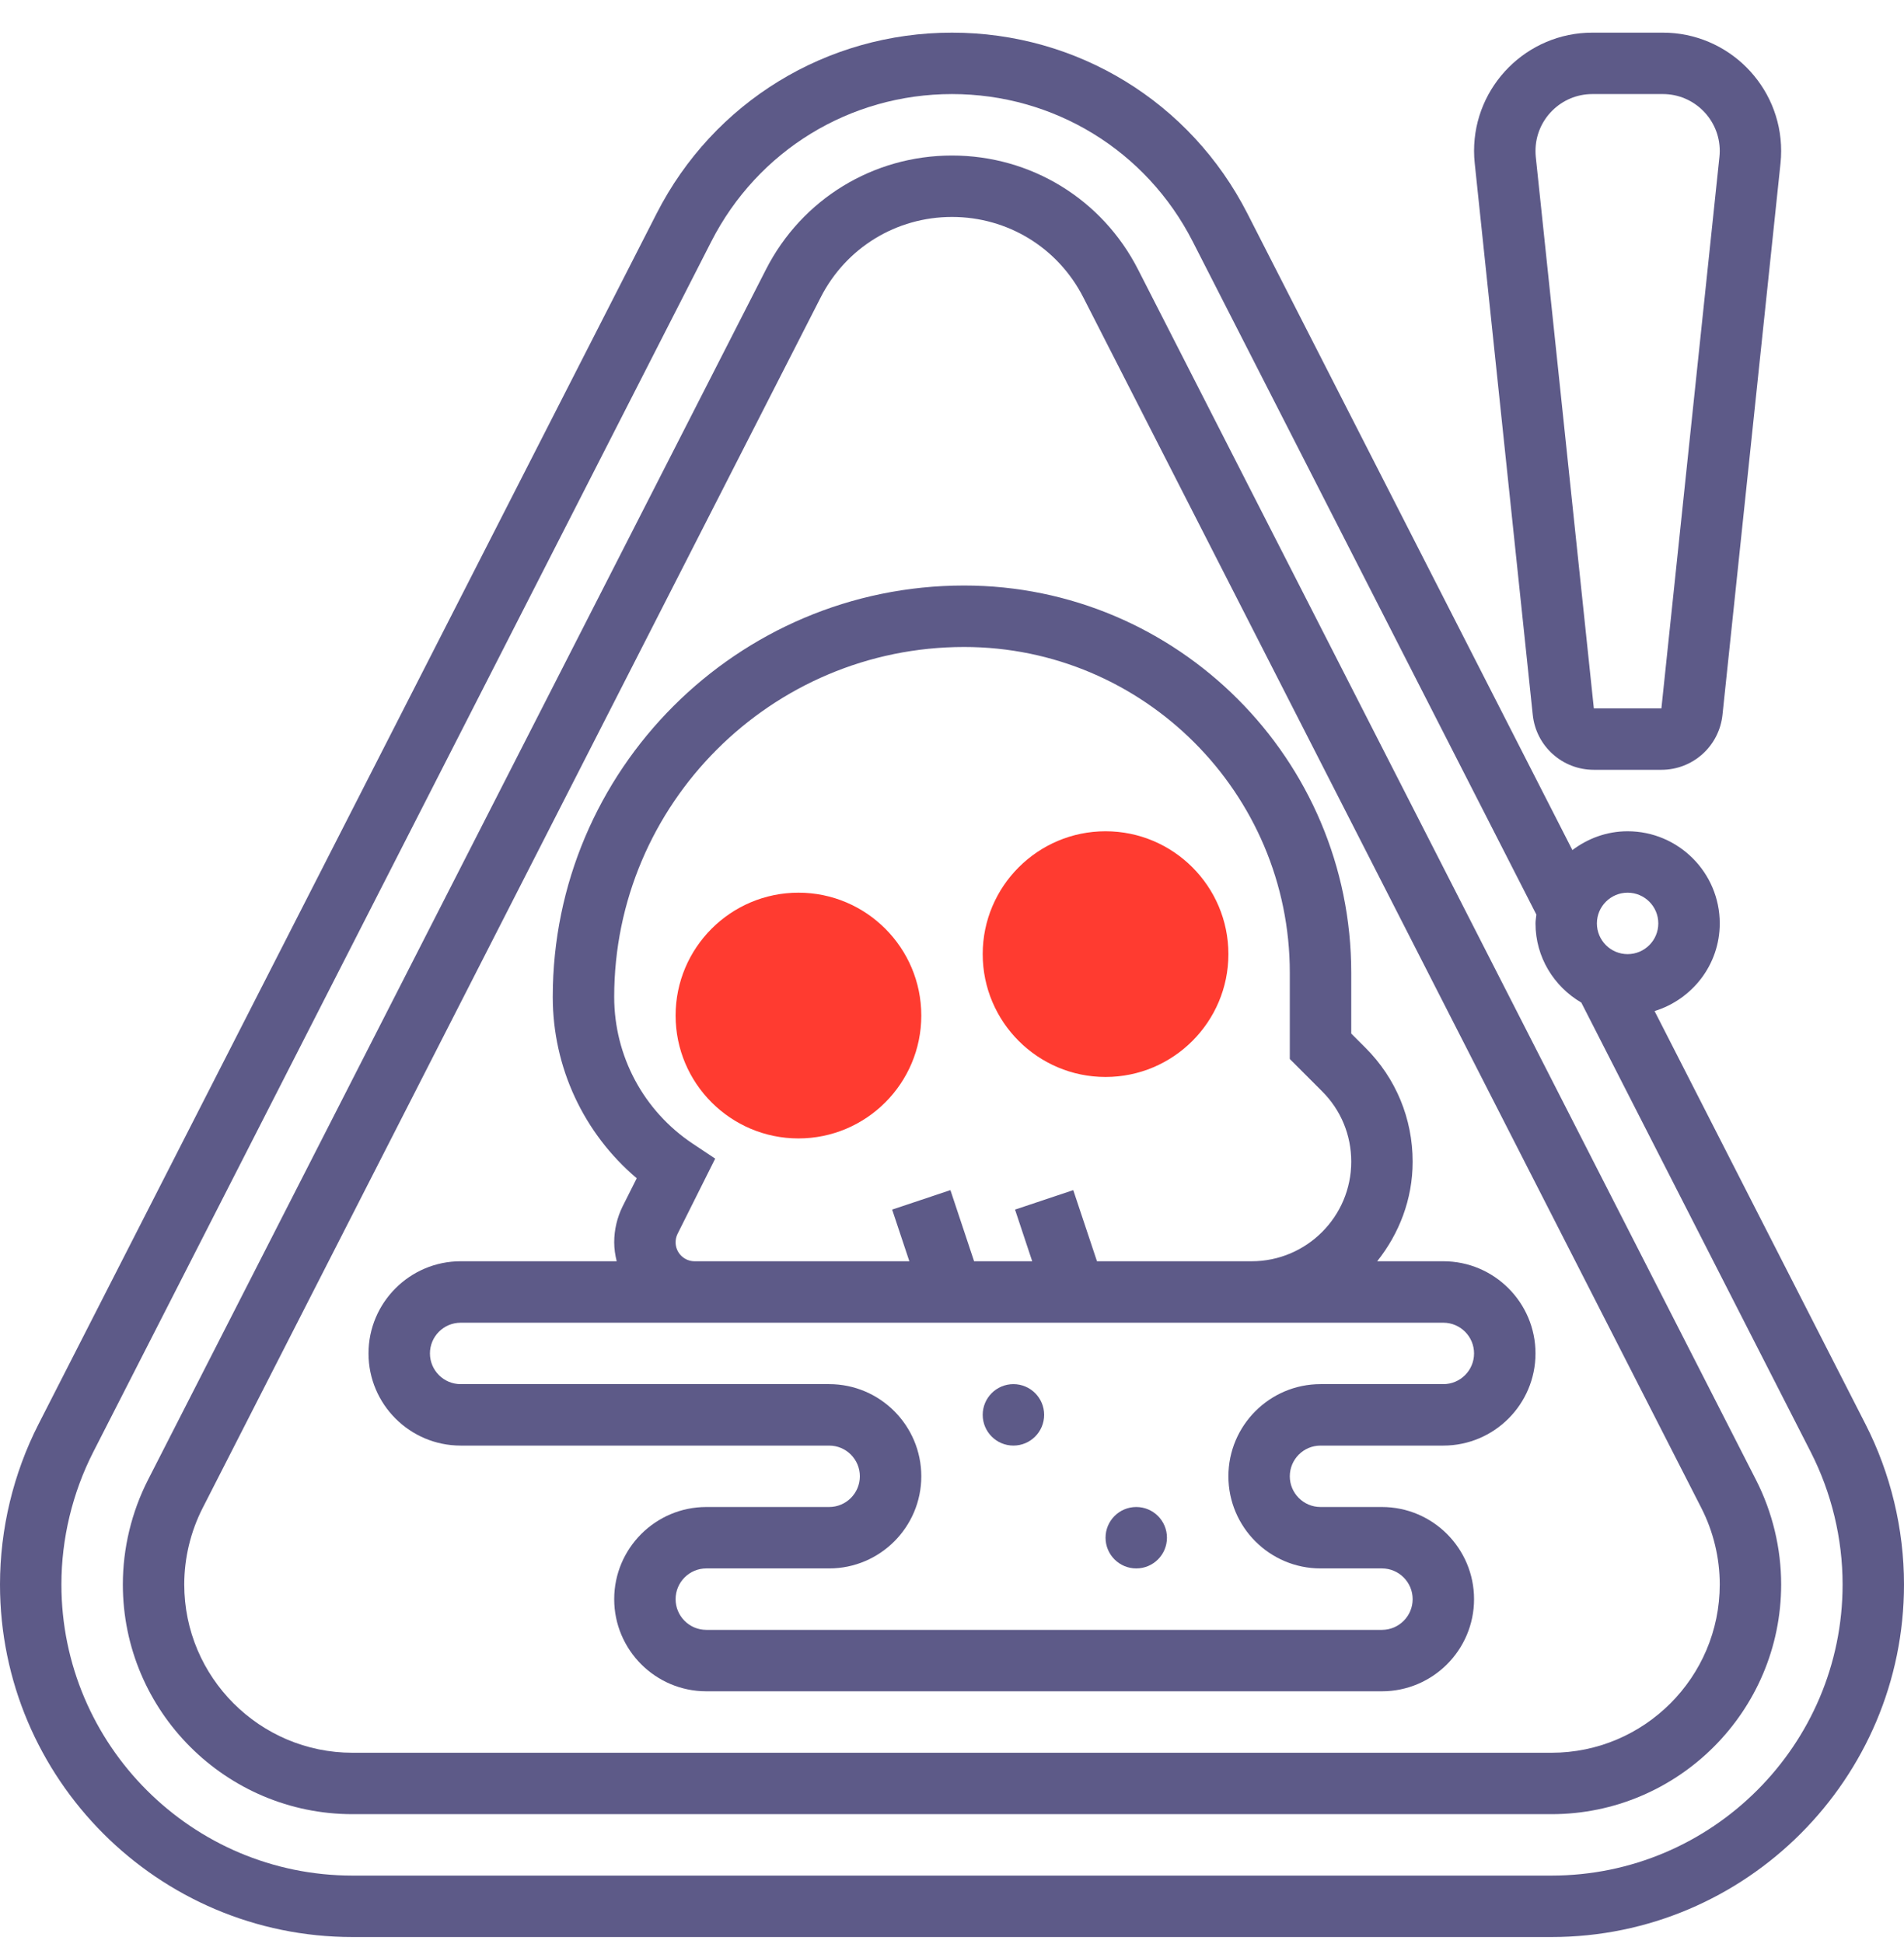 <svg width="48" height="49" viewBox="0 0 48 49" fill="none" xmlns="http://www.w3.org/2000/svg">
<g clip-path="url(#clip0_336_7792)">
<path d="M27.871 27.145C26.163 27.145 24.774 25.756 24.774 24.049C24.774 22.341 26.163 20.952 27.871 20.952C29.579 20.952 30.968 22.341 30.968 24.049C30.968 25.756 29.579 27.145 27.871 27.145Z" fill="#FF3B30"/>
<path d="M47.028 35.894L41.712 25.484C42.66 25.191 43.355 24.317 43.355 23.274C43.355 21.994 42.313 20.952 41.032 20.952C40.508 20.952 40.03 21.133 39.64 21.426L31.447 5.382C30.012 2.57 27.158 0.823 24 0.823C20.842 0.823 17.988 2.57 16.553 5.382L0.972 35.894C0.336 37.139 0 38.538 0 39.936C0 44.836 3.986 48.823 8.887 48.823H39.113C44.014 48.823 48 44.836 48 39.936C48 38.538 47.664 37.139 47.028 35.894ZM41.032 22.5C41.459 22.5 41.806 22.847 41.806 23.274C41.806 23.702 41.459 24.049 41.032 24.049C40.606 24.049 40.258 23.702 40.258 23.274C40.258 22.847 40.606 22.5 41.032 22.5ZM39.113 47.274H8.887C4.84 47.274 1.548 43.982 1.548 39.936C1.548 38.782 1.826 37.627 2.351 36.598L17.932 6.087C19.102 3.795 21.427 2.371 24 2.371C26.573 2.371 28.898 3.795 30.068 6.087L38.732 23.053C38.725 23.127 38.71 23.198 38.71 23.274C38.71 24.128 39.177 24.867 39.865 25.27L45.649 36.598C46.174 37.626 46.452 38.781 46.452 39.936C46.452 43.982 43.16 47.274 39.113 47.274Z" fill="#5D5A88"/>
<path d="M28.689 6.79C27.785 5.02 25.988 3.92 24 3.92C22.012 3.92 20.215 5.02 19.311 6.79L3.73 37.302C3.316 38.114 3.097 39.025 3.097 39.936C3.097 43.129 5.694 45.726 8.887 45.726H39.113C42.306 45.726 44.903 43.129 44.903 39.936C44.903 39.025 44.684 38.114 44.27 37.303L28.689 6.79ZM39.113 44.178H8.887C6.548 44.178 4.645 42.275 4.645 39.936C4.645 39.269 4.806 38.601 5.11 38.007L20.69 7.495C21.328 6.244 22.596 5.468 24 5.468C25.404 5.468 26.672 6.244 27.31 7.495L42.89 38.007C43.194 38.601 43.355 39.268 43.355 39.935C43.355 42.275 41.452 44.178 39.113 44.178Z" fill="#5D5A88"/>
<path d="M36.387 31.79H34.719C35.27 31.098 35.613 30.233 35.613 29.28C35.613 28.196 35.191 27.176 34.425 26.411L34.065 26.051V24.518C34.065 19.136 29.686 14.758 24.306 14.758C18.588 14.758 13.935 19.41 13.935 25.128C13.935 26.904 14.716 28.567 16.052 29.698L15.697 30.405C15.558 30.685 15.484 30.999 15.484 31.312C15.484 31.478 15.509 31.636 15.547 31.79H11.613C10.332 31.79 9.29 32.833 9.29 34.113C9.29 35.394 10.332 36.436 11.613 36.436H20.903C21.33 36.436 21.677 36.782 21.677 37.21C21.677 37.637 21.33 37.984 20.903 37.984H17.806C16.526 37.984 15.484 39.026 15.484 40.307C15.484 41.587 16.526 42.629 17.806 42.629H34.839C36.119 42.629 37.161 41.587 37.161 40.307C37.161 39.026 36.119 37.984 34.839 37.984H33.29C32.864 37.984 32.516 37.637 32.516 37.21C32.516 36.782 32.864 36.436 33.29 36.436H36.387C37.668 36.436 38.71 35.394 38.71 34.113C38.71 32.833 37.668 31.79 36.387 31.79ZM17.032 31.312C17.032 31.238 17.049 31.164 17.082 31.098L18.03 29.203L17.462 28.825C16.223 27.998 15.484 26.616 15.484 25.128C15.484 20.264 19.441 16.307 24.306 16.307C28.832 16.307 32.516 19.99 32.516 24.517V26.692L33.33 27.506C33.804 27.979 34.065 28.609 34.065 29.28C34.065 30.665 32.938 31.79 31.554 31.79H27.655L27.057 29.997L25.589 30.488L26.022 31.79H24.557L23.96 29.997L22.491 30.488L22.925 31.79H17.511C17.247 31.79 17.032 31.576 17.032 31.312ZM36.387 34.887H33.29C32.01 34.887 30.968 35.929 30.968 37.21C30.968 38.49 32.01 39.532 33.29 39.532H34.839C35.265 39.532 35.613 39.879 35.613 40.307C35.613 40.734 35.265 41.081 34.839 41.081H17.806C17.38 41.081 17.032 40.734 17.032 40.307C17.032 39.879 17.38 39.532 17.806 39.532H20.903C22.184 39.532 23.226 38.49 23.226 37.21C23.226 35.929 22.184 34.887 20.903 34.887H11.613C11.186 34.887 10.839 34.54 10.839 34.113C10.839 33.686 11.186 33.339 11.613 33.339H36.387C36.814 33.339 37.161 33.686 37.161 34.113C37.161 34.54 36.814 34.887 36.387 34.887Z" fill="#5D5A88"/>
<path d="M25.548 36.436C25.976 36.436 26.323 36.089 26.323 35.661C26.323 35.234 25.976 34.887 25.548 34.887C25.121 34.887 24.774 35.234 24.774 35.661C24.774 36.089 25.121 36.436 25.548 36.436Z" fill="#5D5A88"/>
<path d="M28.645 39.532C29.073 39.532 29.419 39.186 29.419 38.758C29.419 38.331 29.073 37.984 28.645 37.984C28.218 37.984 27.871 38.331 27.871 38.758C27.871 39.186 28.218 39.532 28.645 39.532Z" fill="#5D5A88"/>
<path d="M38.641 18.018C38.724 18.807 39.386 19.403 40.181 19.403H41.884C42.678 19.403 43.34 18.807 43.424 18.017L44.887 4.115C44.898 4.012 44.903 3.907 44.903 3.804C44.903 2.161 43.565 0.823 41.922 0.823H40.142C38.499 0.823 37.161 2.161 37.161 3.804C37.161 3.908 37.167 4.012 37.178 4.115L38.641 18.018ZM40.143 2.371H41.922C42.712 2.371 43.355 3.014 43.355 3.804C43.355 3.854 43.352 3.905 43.347 3.954L41.884 17.855H40.181L38.717 3.954C38.712 3.904 38.71 3.854 38.71 3.804C38.71 3.014 39.352 2.371 40.143 2.371Z" fill="#5D5A88"/>
<path d="M20.129 28.694C18.421 28.694 17.032 27.305 17.032 25.597C17.032 23.889 18.421 22.5 20.129 22.5C21.837 22.5 23.226 23.889 23.226 25.597C23.226 27.305 21.837 28.694 20.129 28.694Z" fill="#FF3B30"/>
</g>
<defs>
<clipPath id="clip0_336_7792">
<rect width="48" height="48" fill="white" transform="translate(0 0.823)"/>
</clipPath>
</defs>
</svg>
